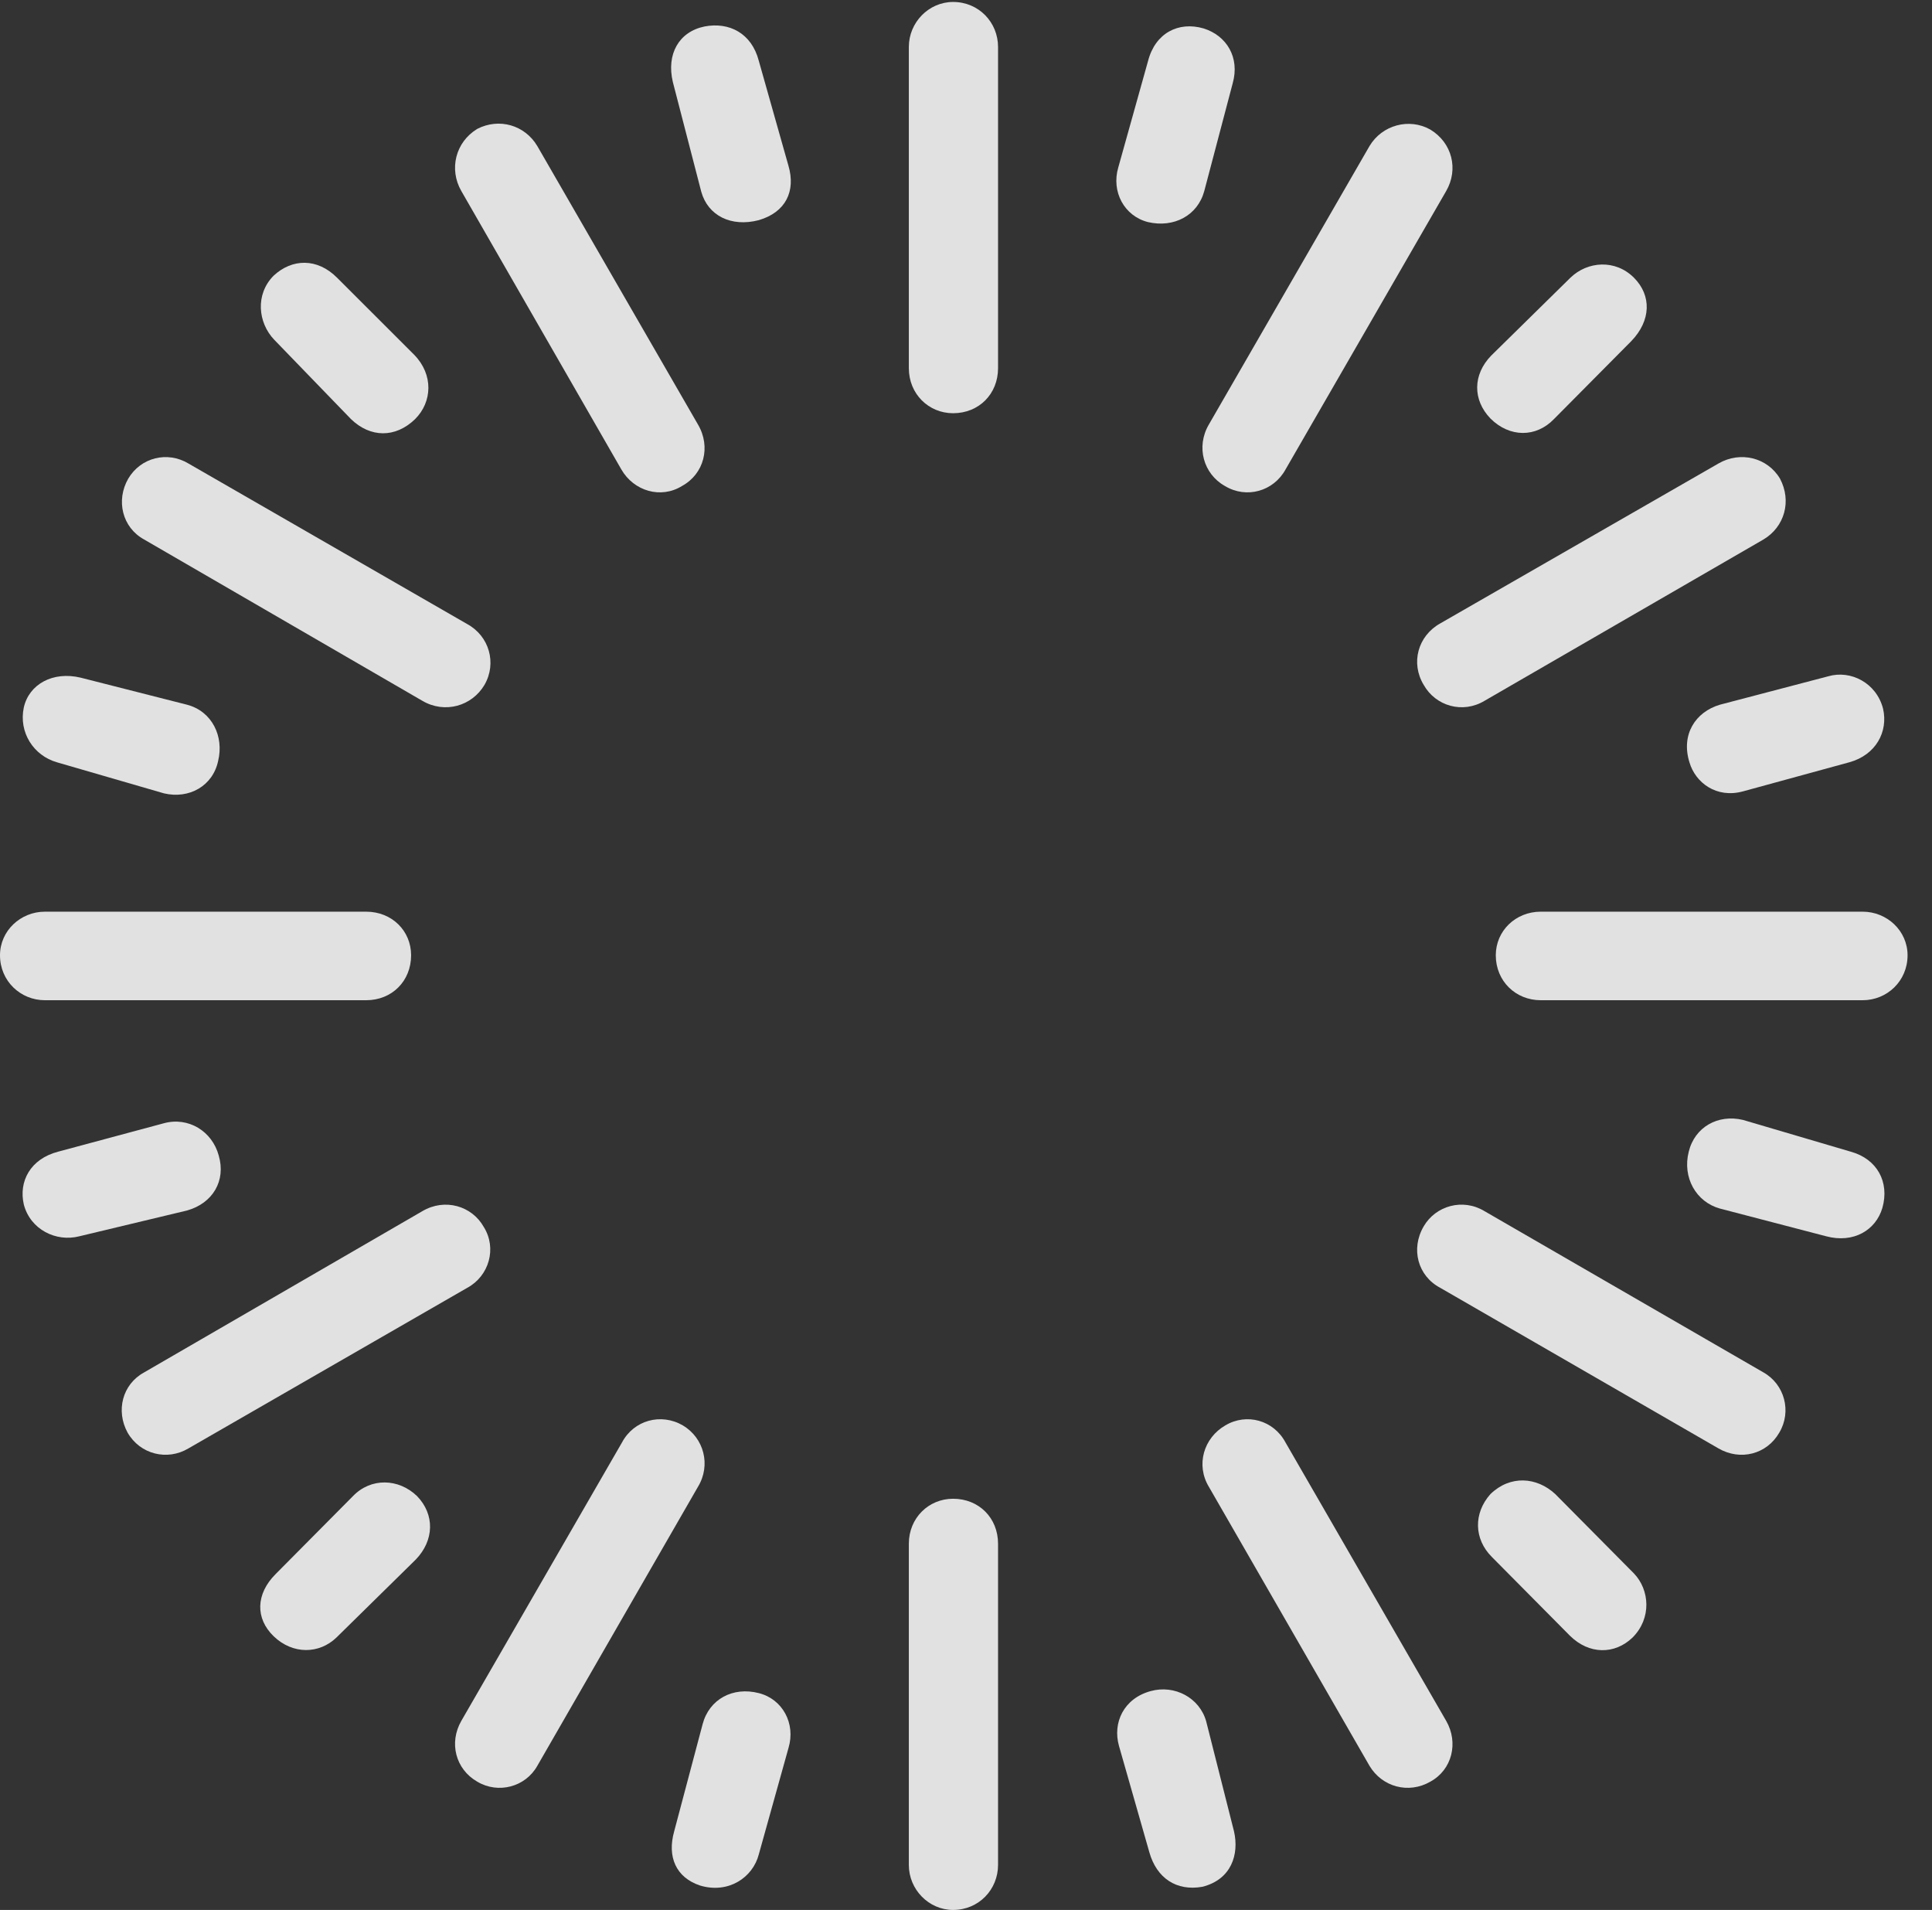 <?xml version="1.0" encoding="UTF-8"?>
<!--Generator: Apple Native CoreSVG 326-->
<!DOCTYPE svg
PUBLIC "-//W3C//DTD SVG 1.1//EN"
       "http://www.w3.org/Graphics/SVG/1.1/DTD/svg11.dtd">
<svg version="1.1" xmlns="http://www.w3.org/2000/svg" xmlns:xlink="http://www.w3.org/1999/xlink" viewBox="0 0 28.545 28.213">
 <rect x="0" y="0" width="28.545" height="28.213" fill="#333333" stroke="none"/>
 <g>
  <rect height="28.213" opacity="0" width="28.545" x="0" y="0"/>
  <path d="M10.41 0.391C10.029 0.469 9.844 0.801 9.941 1.211L10.361 2.832C10.459 3.184 10.801 3.359 11.211 3.252C11.611 3.135 11.758 2.822 11.65 2.451L11.211 0.898C11.104 0.488 10.771 0.322 10.41 0.391Z" fill="white" fill-opacity="0.85"/>
  <path d="M7.051 1.904C6.729 2.1 6.631 2.5 6.816 2.822L9.18 6.934C9.365 7.256 9.766 7.373 10.078 7.178C10.4 7.002 10.508 6.602 10.312 6.27L7.939 2.158C7.754 1.846 7.373 1.738 7.051 1.904Z" fill="white" fill-opacity="0.85"/>
  <path d="M4.043 4.072C3.77 4.346 3.809 4.766 4.053 5.02L5.186 6.191C5.469 6.465 5.84 6.475 6.133 6.191C6.387 5.938 6.406 5.537 6.123 5.244L4.98 4.102C4.688 3.809 4.316 3.818 4.043 4.072Z" fill="white" fill-opacity="0.85"/>
  <path d="M1.895 7.07C1.709 7.393 1.807 7.793 2.129 7.969L6.24 10.352C6.572 10.547 6.973 10.43 7.158 10.117C7.344 9.795 7.227 9.395 6.904 9.219L2.783 6.846C2.471 6.66 2.08 6.758 1.895 7.07Z" fill="white" fill-opacity="0.85"/>
  <path d="M0.352 10.449C0.273 10.82 0.498 11.162 0.84 11.26L2.422 11.719C2.793 11.807 3.145 11.611 3.223 11.24C3.311 10.879 3.135 10.508 2.764 10.41L1.191 10.01C0.781 9.912 0.43 10.107 0.352 10.449Z" fill="white" fill-opacity="0.85"/>
  <path d="M0 14.111C0 14.492 0.303 14.775 0.664 14.775L5.41 14.775C5.791 14.775 6.074 14.492 6.074 14.111C6.074 13.75 5.791 13.467 5.41 13.467L0.664 13.467C0.303 13.467 0 13.75 0 14.111Z" fill="white" fill-opacity="0.85"/>
  <path d="M0.352 17.793C0.449 18.164 0.83 18.35 1.172 18.262L2.764 17.881C3.145 17.773 3.34 17.441 3.232 17.07C3.135 16.709 2.783 16.494 2.422 16.592L0.859 17.012C0.449 17.119 0.273 17.451 0.352 17.793Z" fill="white" fill-opacity="0.85"/>
  <path d="M1.885 21.162C2.07 21.484 2.471 21.582 2.783 21.396L6.904 19.023C7.227 18.848 7.344 18.438 7.148 18.125C6.973 17.812 6.572 17.695 6.24 17.891L2.129 20.273C1.807 20.449 1.709 20.84 1.885 21.162Z" fill="white" fill-opacity="0.85"/>
  <path d="M4.043 24.17C4.326 24.443 4.717 24.434 4.971 24.189L6.143 23.037C6.416 22.754 6.426 22.373 6.162 22.1C5.889 21.836 5.479 21.826 5.215 22.1L4.072 23.252C3.779 23.545 3.77 23.906 4.043 24.17Z" fill="white" fill-opacity="0.85"/>
  <path d="M7.051 26.318C7.363 26.504 7.764 26.396 7.939 26.084L10.312 21.963C10.508 21.641 10.4 21.24 10.088 21.055C9.766 20.869 9.365 20.977 9.189 21.309L6.816 25.42C6.631 25.742 6.729 26.133 7.051 26.318Z" fill="white" fill-opacity="0.85"/>
  <path d="M10.342 27.852C10.762 27.979 11.123 27.734 11.211 27.393L11.65 25.82C11.758 25.459 11.562 25.098 11.211 25.01C10.83 24.912 10.479 25.098 10.381 25.469L9.961 27.051C9.854 27.432 9.99 27.734 10.342 27.852Z" fill="white" fill-opacity="0.85"/>
  <path d="M14.082 28.213C14.463 28.213 14.746 27.91 14.746 27.549L14.746 22.803C14.746 22.422 14.463 22.139 14.082 22.139C13.721 22.139 13.428 22.422 13.428 22.803L13.428 27.549C13.428 27.91 13.721 28.213 14.082 28.213Z" fill="white" fill-opacity="0.85"/>
  <path d="M17.764 27.871C18.193 27.764 18.311 27.393 18.232 27.051L17.822 25.43C17.725 25.078 17.354 24.883 17.002 24.98C16.602 25.088 16.436 25.449 16.533 25.791L16.982 27.363C17.09 27.744 17.383 27.939 17.764 27.871Z" fill="white" fill-opacity="0.85"/>
  <path d="M21.133 26.318C21.455 26.143 21.553 25.742 21.367 25.42L18.994 21.309C18.818 20.977 18.418 20.869 18.105 21.055C17.783 21.24 17.666 21.641 17.861 21.963L20.234 26.084C20.42 26.396 20.811 26.504 21.133 26.318Z" fill="white" fill-opacity="0.85"/>
  <path d="M24.121 24.189C24.404 23.906 24.375 23.486 24.141 23.242L22.979 22.07C22.705 21.816 22.314 21.787 22.021 22.07C21.768 22.354 21.777 22.734 22.041 22.998L23.193 24.16C23.477 24.443 23.857 24.443 24.121 24.189Z" fill="white" fill-opacity="0.85"/>
  <path d="M26.289 21.162C26.475 20.85 26.367 20.449 26.055 20.273L21.934 17.891C21.611 17.695 21.211 17.812 21.035 18.115C20.84 18.447 20.947 18.848 21.279 19.023L25.391 21.396C25.713 21.582 26.104 21.484 26.289 21.162Z" fill="white" fill-opacity="0.85"/>
  <path d="M27.812 17.842C27.92 17.461 27.734 17.119 27.344 17.012L25.752 16.543C25.381 16.455 25.039 16.65 24.951 17.012C24.854 17.393 25.059 17.754 25.41 17.852L26.982 18.262C27.383 18.369 27.715 18.174 27.812 17.842Z" fill="white" fill-opacity="0.85"/>
  <path d="M28.184 14.111C28.184 13.75 27.881 13.467 27.52 13.467L22.764 13.467C22.393 13.467 22.1 13.75 22.1 14.111C22.1 14.492 22.393 14.775 22.764 14.775L27.52 14.775C27.881 14.775 28.184 14.492 28.184 14.111Z" fill="white" fill-opacity="0.85"/>
  <path d="M27.822 10.469C27.725 10.088 27.344 9.893 27.012 9.99L25.41 10.41C25.049 10.518 24.834 10.85 24.961 11.26C25.049 11.562 25.361 11.797 25.752 11.69L27.324 11.26C27.715 11.152 27.9 10.81 27.822 10.469Z" fill="white" fill-opacity="0.85"/>
  <path d="M26.299 7.07C26.113 6.758 25.713 6.66 25.391 6.846L21.279 9.209C20.947 9.395 20.84 9.795 21.035 10.117C21.211 10.43 21.611 10.547 21.934 10.352L26.055 7.969C26.367 7.783 26.475 7.402 26.299 7.07Z" fill="white" fill-opacity="0.85"/>
  <path d="M24.141 4.102C23.867 3.828 23.457 3.857 23.203 4.102L22.031 5.254C21.758 5.537 21.758 5.908 22.021 6.182C22.305 6.465 22.695 6.465 22.959 6.191L24.102 5.039C24.395 4.736 24.404 4.365 24.141 4.102Z" fill="white" fill-opacity="0.85"/>
  <path d="M21.133 1.914C20.82 1.738 20.42 1.846 20.234 2.158L17.861 6.27C17.666 6.602 17.783 7.002 18.096 7.178C18.418 7.373 18.818 7.256 18.994 6.934L21.367 2.822C21.553 2.5 21.455 2.109 21.133 1.914Z" fill="white" fill-opacity="0.85"/>
  <path d="M17.783 0.42C17.412 0.312 17.07 0.488 16.963 0.898L16.523 2.471C16.416 2.832 16.611 3.193 16.963 3.281C17.344 3.369 17.695 3.184 17.793 2.822L18.213 1.23C18.32 0.85 18.125 0.527 17.783 0.42Z" fill="white" fill-opacity="0.85"/>
  <path d="M14.082 0.029C13.721 0.029 13.428 0.332 13.428 0.693L13.428 5.439C13.428 5.82 13.721 6.104 14.082 6.104C14.463 6.104 14.746 5.82 14.746 5.439L14.746 0.693C14.746 0.332 14.463 0.029 14.082 0.029Z" fill="white" fill-opacity="0.85"/>
 </g>
</svg>
